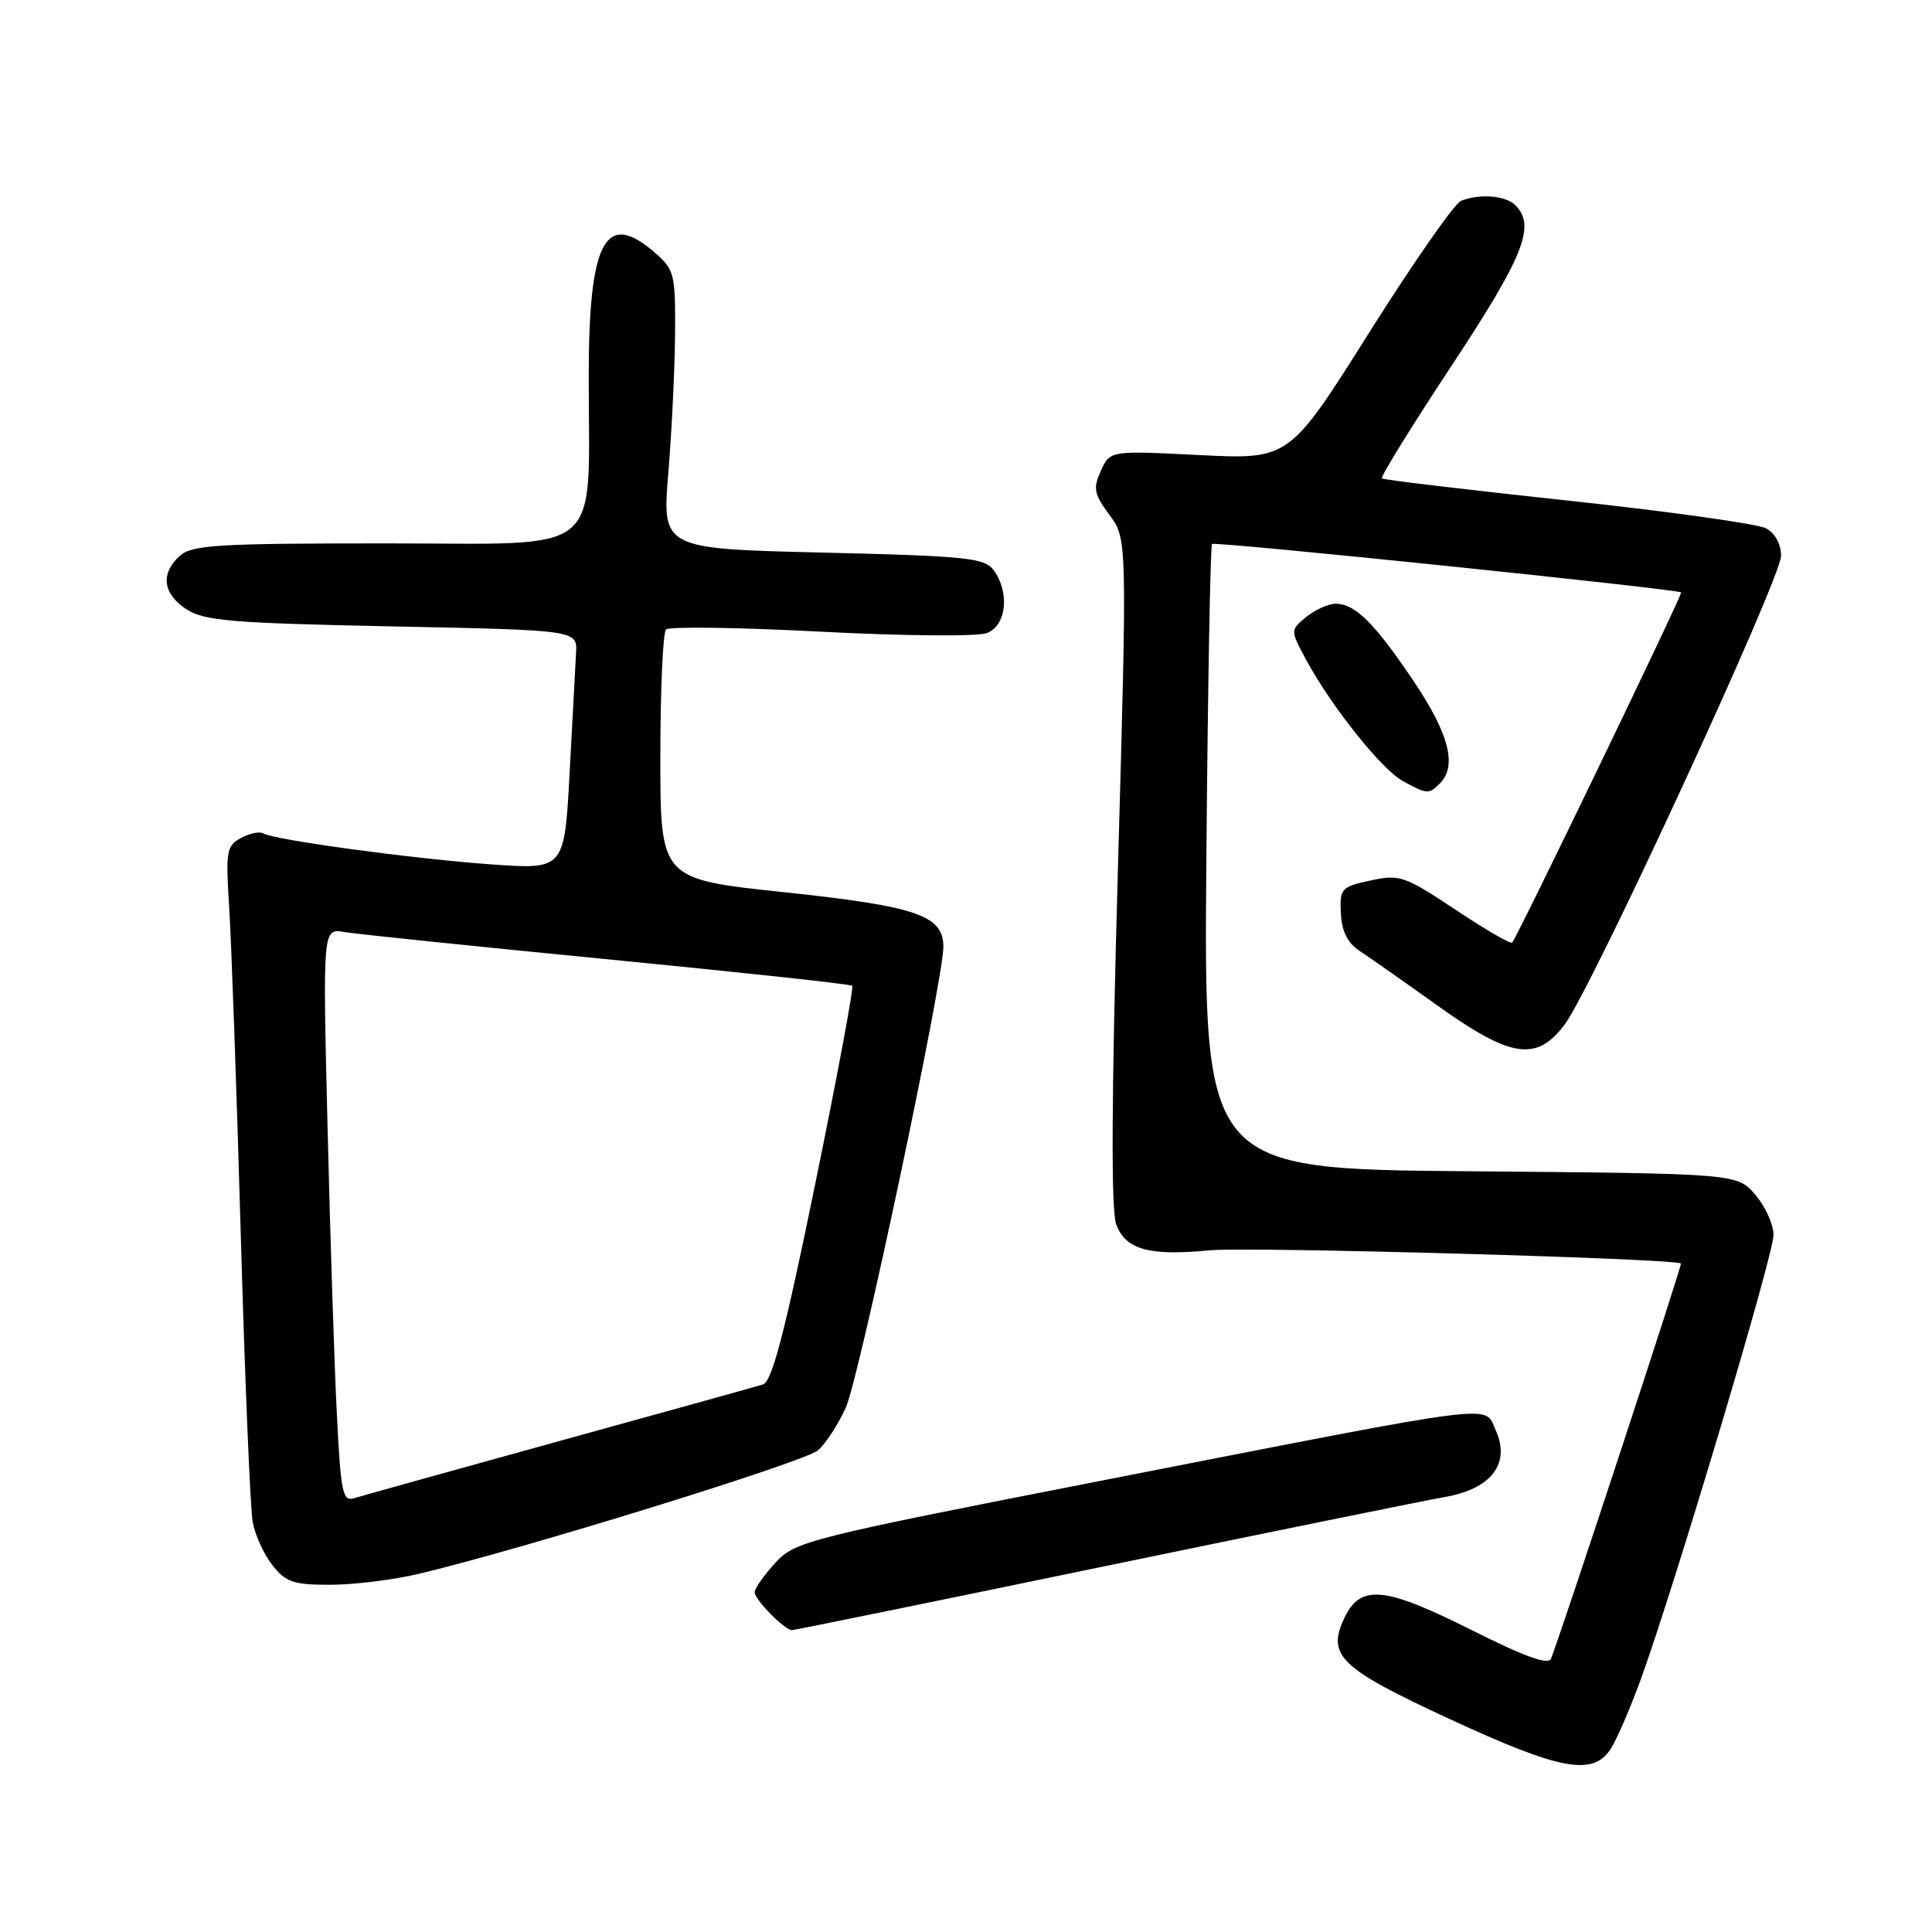 <?xml version="1.0" encoding="UTF-8" standalone="no"?>
<!DOCTYPE svg PUBLIC "-//W3C//DTD SVG 1.1//EN" "http://www.w3.org/Graphics/SVG/1.1/DTD/svg11.dtd" >
<svg xmlns="http://www.w3.org/2000/svg" xmlns:xlink="http://www.w3.org/1999/xlink" version="1.1" viewBox="0 0 256 256">
 <g >
 <path fill="currentColor"
d=" M 213.42 231.75 C 214.22 230.51 216.02 226.35 217.42 222.50 C 221.85 210.31 235.00 166.30 235.00 163.65 C 235.00 162.25 233.91 159.85 232.59 158.31 C 230.18 155.50 230.18 155.50 194.84 155.20 C 159.50 154.91 159.50 154.91 159.85 113.70 C 160.04 91.04 160.38 72.31 160.60 72.08 C 160.96 71.71 222.08 78.03 222.76 78.50 C 223.00 78.67 201.12 124.02 200.37 124.90 C 200.18 125.13 196.80 123.17 192.86 120.54 C 186.10 116.05 185.46 115.83 181.60 116.67 C 177.71 117.51 177.51 117.73 177.67 121.02 C 177.79 123.40 178.56 124.96 180.14 125.99 C 181.40 126.82 186.05 130.08 190.47 133.24 C 200.22 140.21 203.61 140.72 207.33 135.75 C 210.94 130.93 236.00 76.64 236.00 73.65 C 236.00 72.10 235.21 70.65 234.00 70.00 C 232.91 69.42 221.10 67.76 207.75 66.33 C 194.41 64.90 183.32 63.58 183.11 63.39 C 182.89 63.20 187.05 56.47 192.36 48.43 C 201.94 33.91 203.52 29.92 200.80 27.20 C 199.51 25.91 196.13 25.63 193.61 26.60 C 192.75 26.93 187.28 34.78 181.44 44.04 C 170.83 60.89 170.83 60.89 158.96 60.30 C 147.09 59.70 147.09 59.70 145.88 62.37 C 144.81 64.71 144.95 65.44 147.01 68.23 C 149.36 71.41 149.36 71.41 148.12 115.49 C 147.27 145.72 147.21 160.41 147.91 162.26 C 149.18 165.60 152.26 166.45 160.34 165.67 C 165.50 165.18 222.02 166.76 222.73 167.42 C 222.92 167.59 207.43 214.70 205.53 219.77 C 205.19 220.67 202.06 219.54 194.93 215.96 C 183.45 210.20 180.28 209.90 178.15 214.36 C 175.76 219.37 177.51 221.04 192.15 227.81 C 206.76 234.57 211.06 235.37 213.42 231.75 Z  M 146.01 207.61 C 168.28 203.00 188.73 198.84 191.46 198.36 C 197.64 197.28 200.19 193.91 198.18 189.49 C 196.62 186.07 199.63 185.69 147.50 195.89 C 106.86 203.84 105.41 204.20 102.75 207.07 C 101.24 208.70 100.00 210.46 100.00 210.98 C 100.00 211.97 103.97 216.00 104.95 216.00 C 105.26 216.00 123.74 212.23 146.01 207.61 Z  M 55.50 208.54 C 69.35 205.25 106.65 193.70 108.40 192.17 C 109.44 191.25 111.09 188.70 112.08 186.50 C 113.88 182.47 125.00 129.92 125.00 125.45 C 125.00 121.29 121.48 120.09 103.89 118.22 C 87.50 116.49 87.50 116.49 87.50 100.33 C 87.50 91.44 87.84 83.83 88.25 83.41 C 88.67 83.00 97.89 83.13 108.75 83.70 C 119.69 84.27 129.50 84.36 130.75 83.89 C 133.35 82.92 133.84 78.53 131.67 75.56 C 130.47 73.92 128.14 73.68 109.02 73.22 C 87.72 72.71 87.72 72.71 88.56 62.60 C 89.02 57.05 89.42 48.75 89.45 44.16 C 89.50 36.20 89.37 35.71 86.63 33.36 C 80.22 27.85 78.03 31.97 78.01 49.61 C 77.99 74.15 80.56 72.00 51.19 72.00 C 28.84 72.00 25.43 72.21 23.83 73.65 C 21.23 76.00 21.56 78.67 24.70 80.73 C 27.05 82.26 30.68 82.57 51.95 83.00 C 76.50 83.50 76.50 83.50 76.33 86.50 C 76.24 88.15 75.86 95.29 75.48 102.36 C 74.79 115.22 74.79 115.22 65.14 114.54 C 54.76 113.80 36.28 111.29 34.89 110.43 C 34.42 110.14 33.10 110.41 31.95 111.03 C 30.01 112.06 29.89 112.77 30.37 120.32 C 30.66 124.82 31.35 144.25 31.90 163.50 C 32.45 182.75 33.16 199.92 33.48 201.65 C 33.79 203.38 34.97 205.97 36.10 207.40 C 37.88 209.66 38.89 210.00 43.82 209.99 C 46.95 209.98 52.20 209.33 55.50 208.54 Z  M 190.80 103.80 C 193.09 101.51 192.02 97.26 187.39 90.37 C 182.18 82.60 179.57 80.00 177.00 80.00 C 176.02 80.00 174.26 80.79 173.09 81.75 C 170.96 83.50 170.96 83.50 173.06 87.41 C 176.41 93.61 183.08 101.98 185.91 103.51 C 189.13 105.26 189.33 105.27 190.80 103.80 Z  M 44.63 187.28 C 44.30 180.80 43.75 163.69 43.40 149.25 C 42.76 123.00 42.76 123.00 45.63 123.50 C 47.21 123.77 62.90 125.39 80.50 127.11 C 98.10 128.83 112.69 130.40 112.92 130.62 C 113.15 130.83 110.93 142.69 108.00 156.98 C 103.97 176.67 102.29 183.09 101.09 183.45 C 100.21 183.72 88.07 187.10 74.10 190.95 C 60.13 194.81 47.92 198.21 46.96 198.51 C 45.40 199.01 45.16 197.87 44.63 187.28 Z "/>
</g>
</svg>